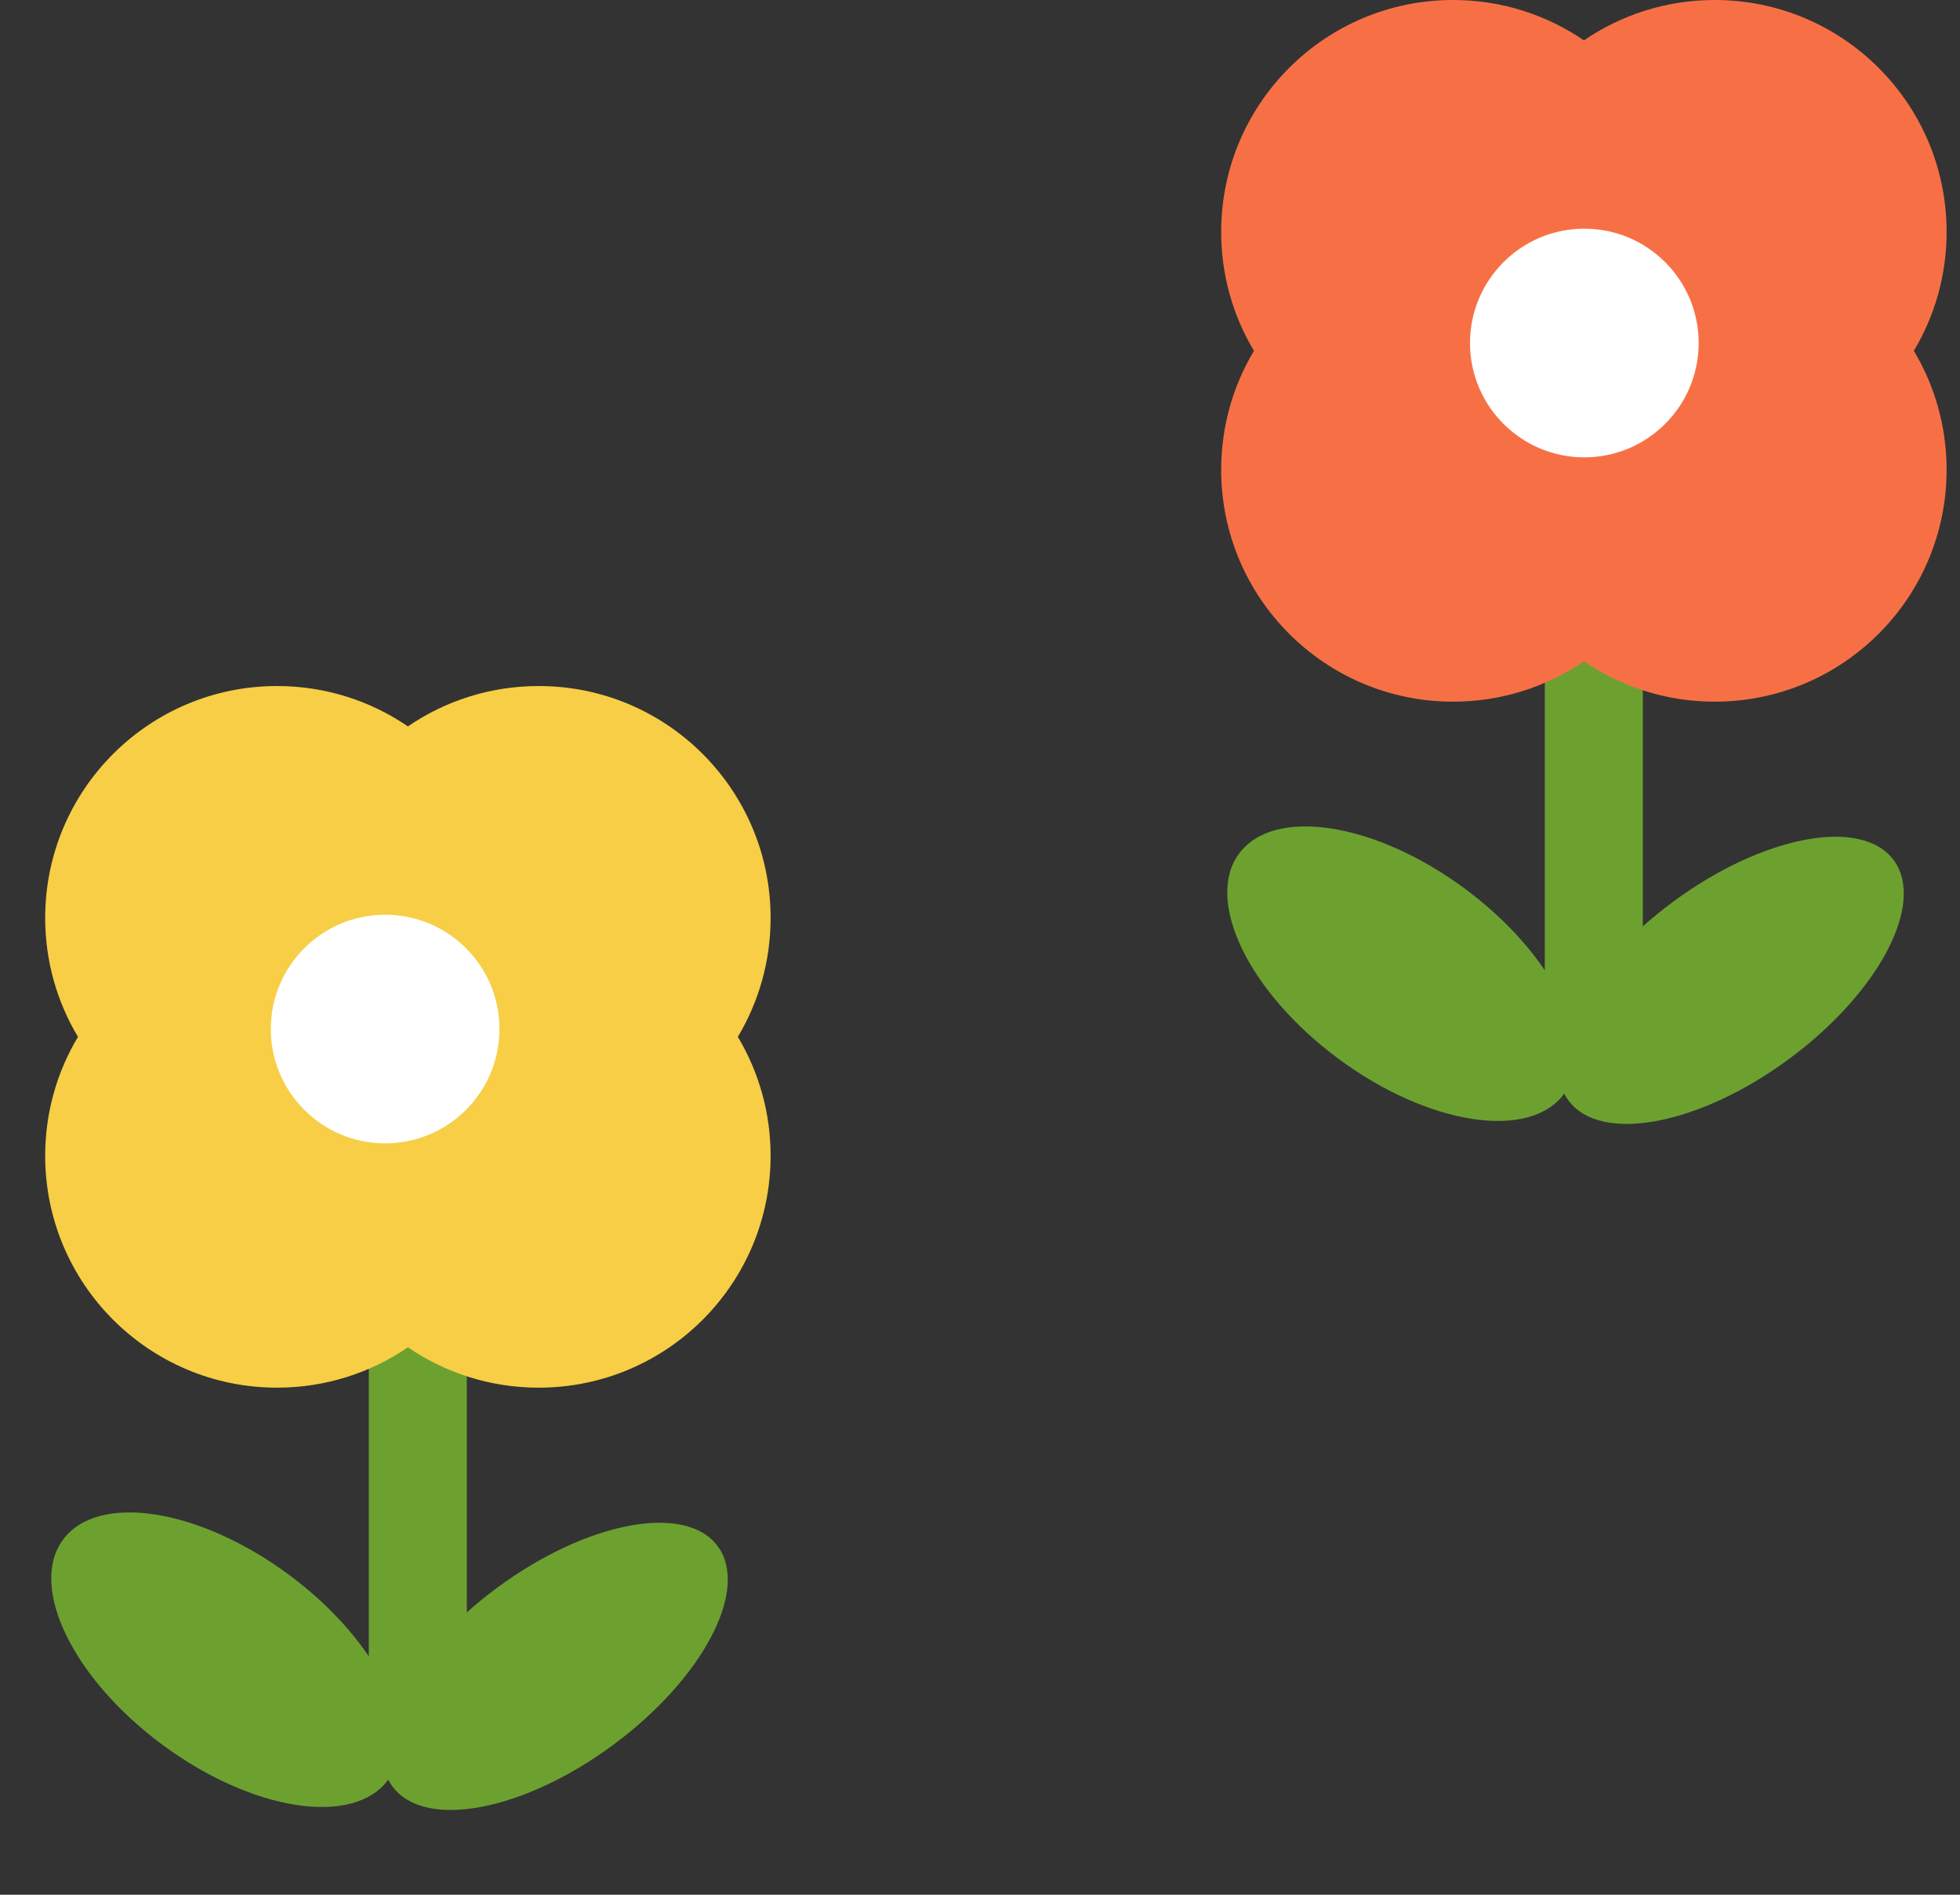 <svg width="60" height="58" viewBox="0 0 60 58" fill="none" xmlns="http://www.w3.org/2000/svg">
<rect x="0" y="0" width="60" height="58" fill="#333333" stroke="none"/>
<g id="theme-jungle-day-flower">
<g id="Group 416">
<g id="Group 415">
<ellipse id="Ellipse 309" cx="52.993" cy="30.009" rx="6.189" ry="2.99" transform="rotate(-36.475 52.993 30.009)" fill="#6CA130"/>
<ellipse id="Ellipse 310" cx="6.189" cy="3.245" rx="6.189" ry="3.245" transform="matrix(-0.804 -0.594 -0.594 0.804 49.81 30.873)" fill="#6CA130"/>
</g>
<rect id="Rectangle 392" x="47.29" y="17" width="3" height="15" fill="#6CA130"/>
<path id="Union" fill-rule="evenodd" clip-rule="evenodd" d="M44.482 0C45.968 0 47.347 0.456 48.487 1.236C49.627 0.456 51.005 0 52.491 0C56.412 0 59.59 3.178 59.59 7.099C59.59 8.43 59.224 9.675 58.587 10.739C59.224 11.804 59.59 13.049 59.59 14.38C59.59 18.3 56.412 21.479 52.491 21.479C51.005 21.479 49.627 21.022 48.487 20.242C47.347 21.022 45.968 21.479 44.482 21.479C40.562 21.479 37.383 18.3 37.383 14.38C37.383 13.049 37.749 11.804 38.387 10.739C37.749 9.675 37.383 8.43 37.383 7.099C37.383 3.178 40.562 0 44.482 0Z" fill="#F77045"/>
<circle id="Ellipse 309_2" cx="48.5" cy="10.5" r="3.5" fill="white"/>
</g>
<g id="Group 417">
<g id="Group 414">
<ellipse id="Ellipse 309_3" cx="16.993" cy="51.009" rx="6.189" ry="2.99" transform="rotate(-36.475 16.993 51.009)" fill="#6CA130"/>
<ellipse id="Ellipse 310_2" cx="6.189" cy="3.245" rx="6.189" ry="3.245" transform="matrix(-0.804 -0.594 -0.594 0.804 13.81 51.873)" fill="#6CA130"/>
</g>
<rect id="Rectangle 391" x="11.29" y="38" width="3" height="15" fill="#6CA130"/>
<path id="Union_2" fill-rule="evenodd" clip-rule="evenodd" d="M8.482 21C9.968 21 11.347 21.456 12.487 22.236C13.627 21.456 15.005 21 16.491 21C20.412 21 23.59 24.178 23.59 28.099C23.59 29.43 23.224 30.675 22.587 31.739C23.224 32.804 23.59 34.049 23.59 35.38C23.59 39.3 20.412 42.478 16.491 42.478C15.005 42.478 13.627 42.022 12.487 41.242C11.347 42.022 9.968 42.478 8.482 42.478C4.562 42.478 1.383 39.3 1.383 35.38C1.383 34.049 1.749 32.804 2.387 31.739C1.749 30.675 1.383 29.43 1.383 28.099C1.383 24.178 4.562 21 8.482 21Z" fill="#F7CE45"/>
<circle id="Ellipse 308" cx="11.79" cy="31.5" r="3.5" fill="white"/>
</g>
</g>
</svg>

